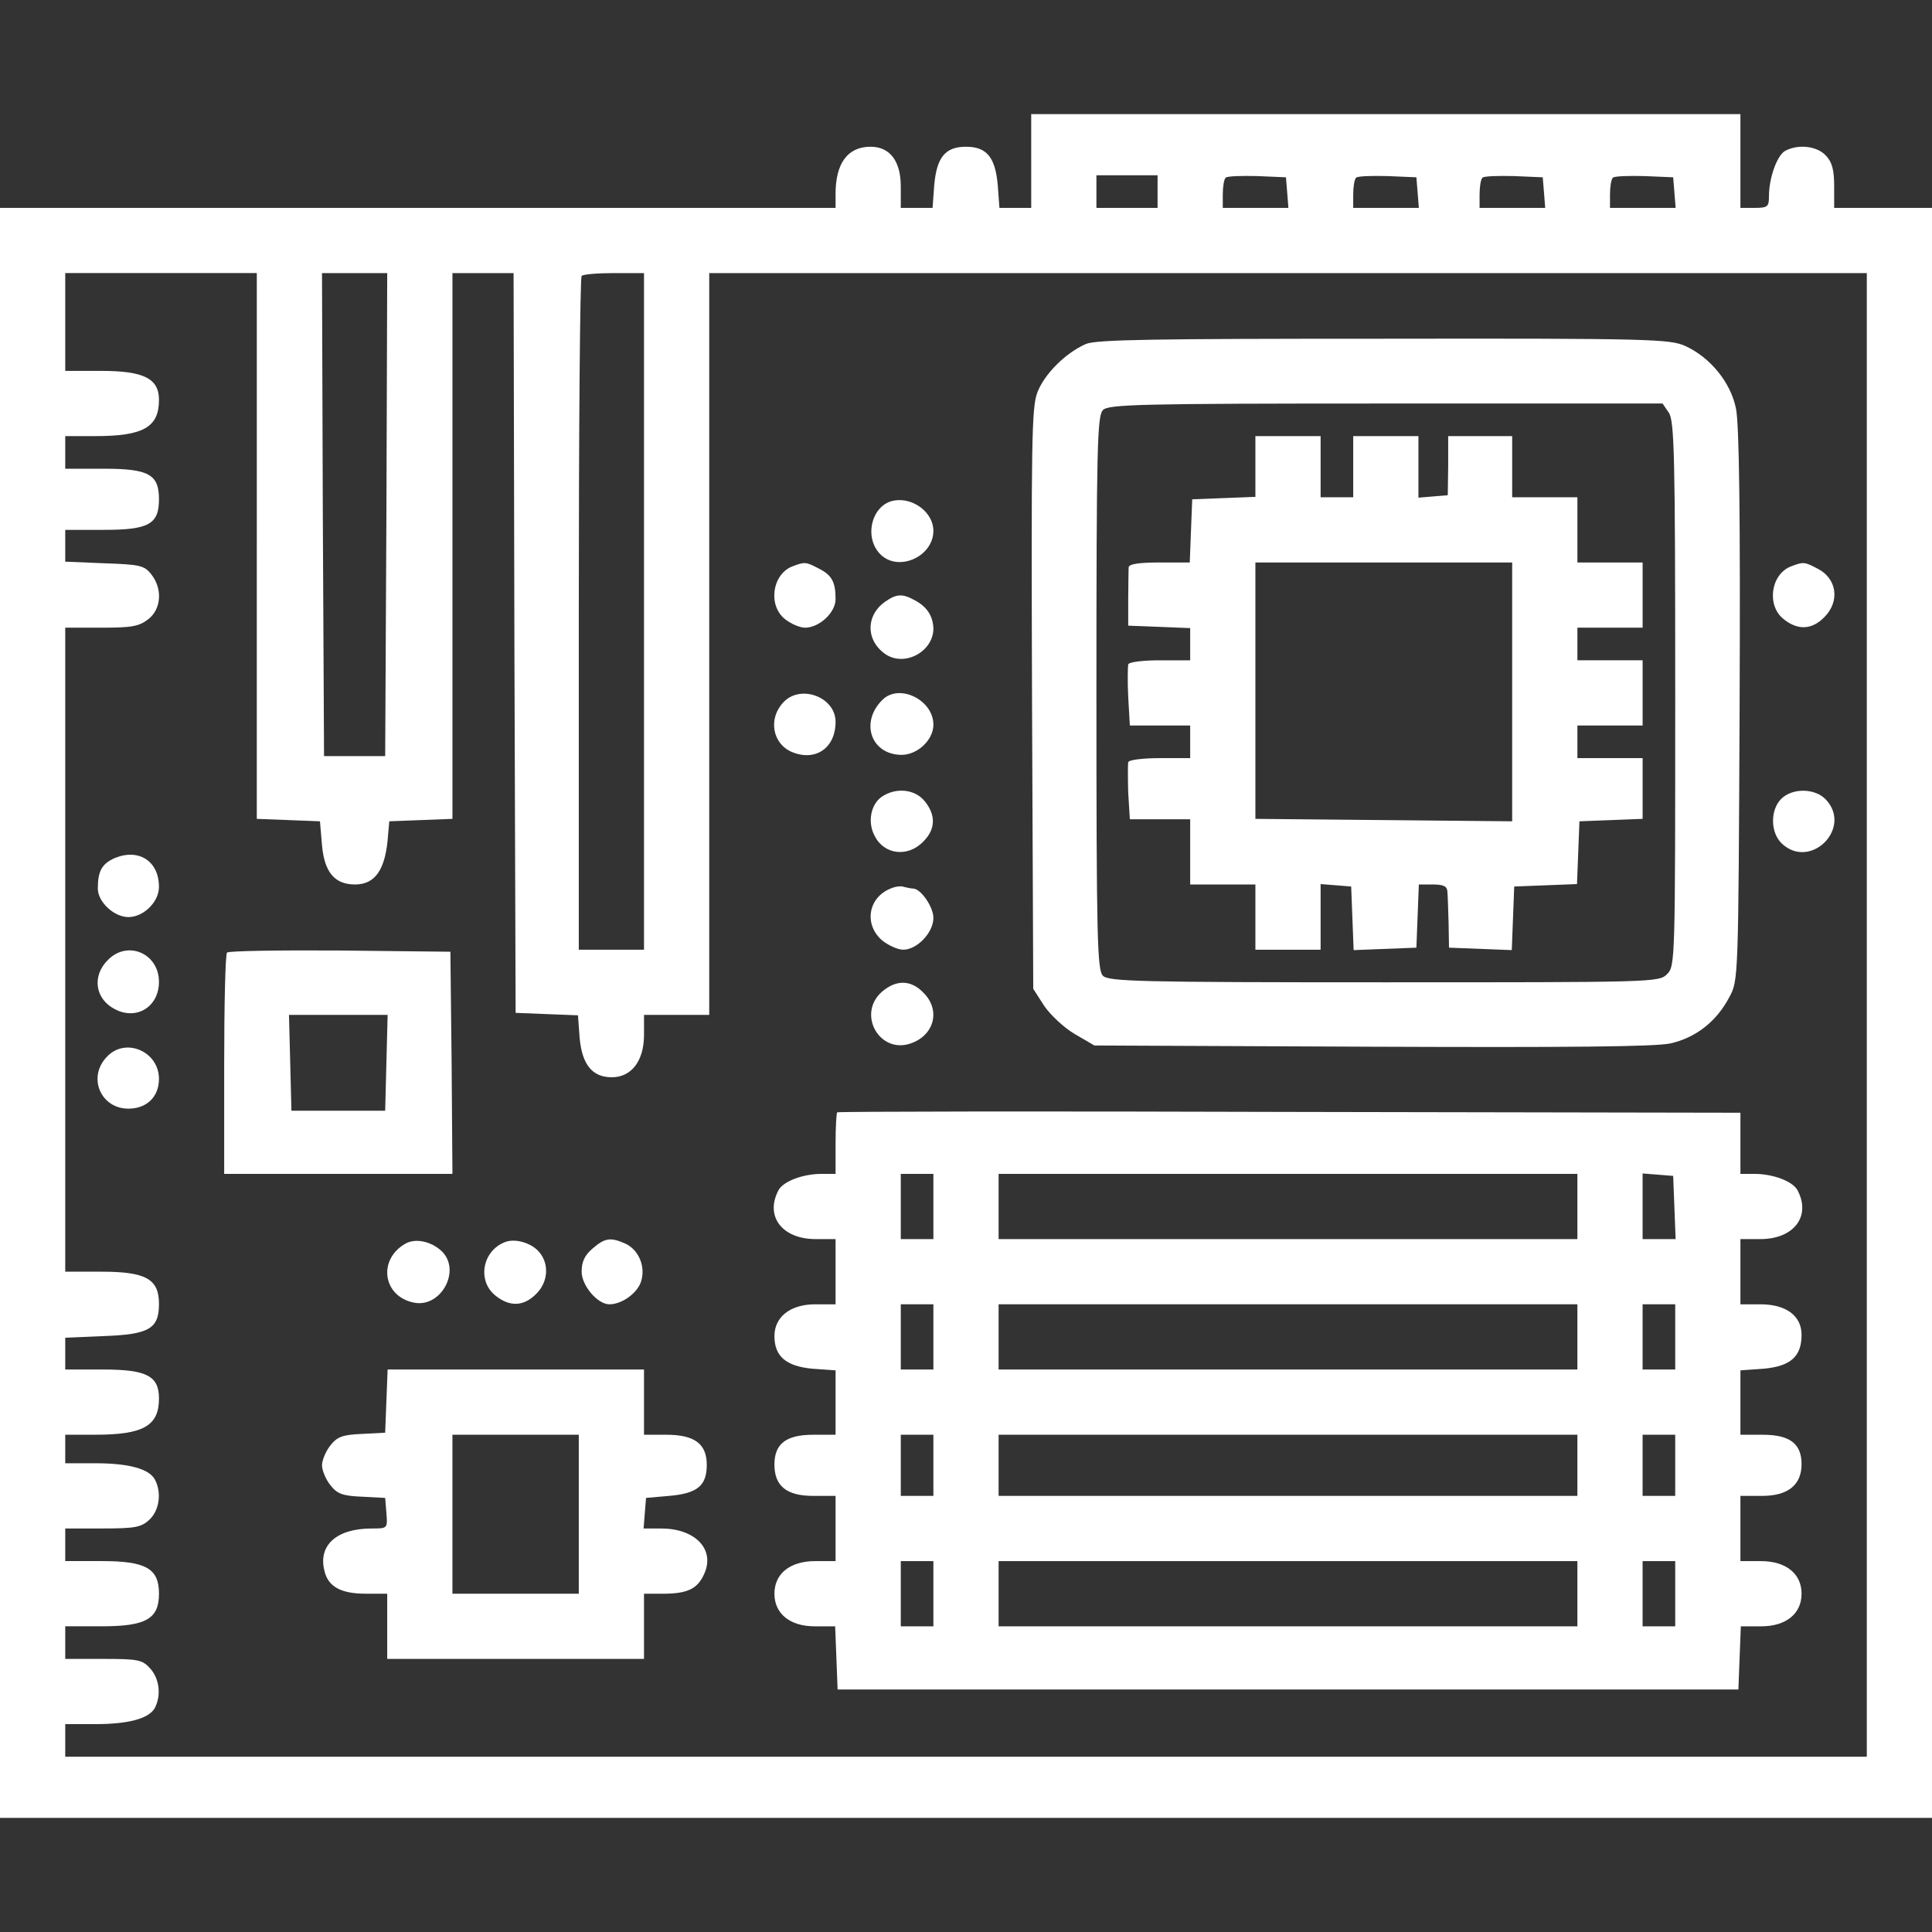<?xml version="1.0" standalone="no"?>
<!DOCTYPE svg PUBLIC "-//W3C//DTD SVG 20010904//EN"
 "http://www.w3.org/TR/2001/REC-SVG-20010904/DTD/svg10.dtd">
<svg version="1.0" xmlns="http://www.w3.org/2000/svg"
 width="474pt" height="474pt" viewBox="0 0 474 474"
 preserveAspectRatio="xMidYMid meet">

<rect x="0" y="0" width="474" height="474" fill="#333333" stroke="none"/>

<g transform="translate(0,474) scale(0.1,-0.1)"
fill="#ffffff" stroke="none">
<path d="M2530 4345 l0 -115 -39 0 -39 0 -4 55 c-6 69 -27 95 -78 95 -51 0
-72 -26 -78 -95 l-4 -55 -39 0 -39 0 0 53 c0 62 -27 97 -74 97 -56 0 -86 -40
-86 -116 l0 -34 -1025 0 -1025 0 0 -1975 0 -1975 2370 0 2370 0 0 1975 0 1975
-120 0 -120 0 0 53 c0 40 -5 59 -20 75 -22 24 -68 29 -100 12 -20 -11 -40 -66
-40 -112 0 -25 -3 -28 -35 -28 l-35 0 0 115 0 115 -870 0 -870 0 0 -115z m310
-75 l0 -40 -75 0 -75 0 0 40 0 40 75 0 75 0 0 -40z m318 -2 l3 -38 -80 0 -81
0 0 33 c0 19 3 37 7 41 4 4 39 5 78 4 l70 -3 3 -37z m320 0 l3 -38 -80 0 -81
0 0 33 c0 19 3 37 7 41 4 4 39 5 78 4 l70 -3 3 -37z m310 0 l3 -38 -80 0 -81
0 0 33 c0 19 3 37 7 41 4 4 39 5 78 4 l70 -3 3 -37z m320 0 l3 -38 -80 0 -81
0 0 33 c0 19 3 37 7 41 4 4 39 5 78 4 l70 -3 3 -37z m-3478 -868 l0 -669 78
-3 77 -3 5 -59 c6 -66 31 -96 81 -96 50 0 75 37 81 120 l3 35 78 3 77 3 0 669
0 670 75 0 75 0 2 -907 3 -908 76 -3 77 -3 4 -55 c6 -66 31 -97 79 -97 48 0
79 40 79 104 l0 49 80 0 80 0 0 910 0 910 1420 0 1420 0 0 -1820 0 -1820
-2210 0 -2210 0 0 40 0 40 74 0 c83 0 132 14 146 40 16 31 11 72 -12 97 -19
21 -30 23 -115 23 l-93 0 0 40 0 40 89 0 c109 0 141 18 141 80 0 62 -32 80
-141 80 l-89 0 0 40 0 40 92 0 c80 0 95 3 115 22 24 23 30 66 13 98 -14 26
-63 40 -146 40 l-74 0 0 35 0 35 74 0 c118 0 156 22 156 89 0 55 -30 71 -137
71 l-93 0 0 39 0 39 94 4 c112 4 136 18 136 79 0 61 -32 79 -141 79 l-89 0 0
790 0 790 89 0 c74 0 92 3 115 21 32 25 35 75 7 110 -17 22 -29 24 -115 27
l-96 4 0 39 0 39 95 0 c110 0 135 14 135 75 0 61 -25 75 -135 75 l-95 0 0 40
0 40 74 0 c118 0 156 22 156 89 0 52 -37 71 -141 71 l-89 0 0 120 0 120 235 0
235 0 0 -670z m318 78 l-3 -593 -75 0 -75 0 -3 593 -2 592 80 0 80 0 -2 -592z
m632 -238 l0 -830 -80 0 -80 0 0 823 c0 453 3 827 7 830 3 4 39 7 80 7 l73 0
0 -830z"/>
<path d="M2664 3896 c-50 -22 -102 -74 -119 -119 -14 -37 -15 -121 -13 -753
l3 -710 27 -42 c15 -22 49 -54 75 -69 l48 -28 680 -3 c487 -2 695 0 733 8 62
14 113 53 145 114 22 41 22 43 25 715 2 471 -1 691 -9 729 -13 64 -63 125
-124 153 -37 17 -84 19 -740 18 -563 0 -706 -2 -731 -13z m1430 -168 c14 -20
16 -102 16 -690 0 -655 0 -668 -20 -688 -20 -20 -33 -20 -694 -20 -600 0 -676
2 -690 16 -14 14 -16 90 -16 694 0 604 2 680 16 694 14 14 90 16 694 16 l679
0 15 -22z"/>
<path d="M3080 3595 l0 -74 -77 -3 -78 -3 -3 -77 -3 -78 -74 0 c-53 0 -75 -4
-76 -12 0 -7 -1 -42 -1 -78 l0 -65 76 -3 76 -3 0 -39 0 -40 -74 0 c-41 0 -76
-4 -78 -10 -1 -5 -2 -41 0 -80 l4 -70 74 0 74 0 0 -40 0 -40 -74 0 c-41 0 -76
-4 -78 -10 -1 -5 -1 -39 0 -75 l4 -65 74 0 74 0 0 -80 0 -80 80 0 80 0 0 -80
0 -80 80 0 80 0 0 81 0 80 38 -3 37 -3 3 -78 3 -78 77 3 77 3 3 78 3 77 34 0
c26 0 35 -4 36 -17 1 -10 2 -45 3 -78 l1 -60 77 -3 77 -3 3 78 3 78 77 3 77 3
3 77 3 77 78 3 77 3 0 74 0 75 -80 0 -80 0 0 40 0 40 80 0 80 0 0 80 0 80 -80
0 -80 0 0 40 0 40 80 0 80 0 0 80 0 80 -80 0 -80 0 0 80 0 80 -80 0 -80 0 0
75 0 75 -78 0 -79 0 0 -72 -1 -73 -36 -3 -36 -3 0 75 0 76 -80 0 -80 0 0 -75
0 -75 -40 0 -40 0 0 75 0 75 -80 0 -80 0 0 -75z m630 -552 l0 -318 -315 3
-315 3 0 314 0 315 315 0 315 0 0 -317z"/>
<path d="M2194 3512 c-55 -9 -76 -90 -34 -132 44 -44 130 -6 130 58 0 44 -49
82 -96 74z"/>
<path d="M1943 3350 c-49 -20 -59 -96 -17 -129 15 -12 37 -21 49 -21 35 0 75
37 75 70 0 42 -9 59 -41 75 -32 17 -35 17 -66 5z"/>
<path d="M4393 3350 c-49 -20 -59 -96 -17 -129 35 -28 69 -26 99 4 40 39 32
96 -16 120 -32 17 -35 17 -66 5z"/>
<path d="M2172 3264 c-49 -34 -48 -97 2 -130 47 -30 116 8 116 64 -1 31 -16
54 -47 70 -29 16 -44 15 -71 -4z"/>
<path d="M1922 3017 c-38 -40 -27 -102 21 -122 58 -24 107 10 107 74 0 61 -86
93 -128 48z"/>
<path d="M2165 3023 c-55 -54 -29 -133 45 -135 40 -1 80 36 80 74 0 61 -84
102 -125 61z"/>
<path d="M2163 2785 c-27 -19 -35 -63 -17 -96 23 -46 81 -53 119 -14 30 30 32
64 4 99 -24 30 -71 35 -106 11z"/>
<path d="M4370 2780 c-27 -27 -27 -83 2 -110 70 -65 173 38 108 108 -27 29
-83 29 -110 2z"/>
<path d="M282 2635 c-32 -14 -42 -32 -42 -75 0 -33 40 -70 75 -70 37 0 75 37
75 74 0 63 -49 95 -108 71z"/>
<path d="M2185 2560 c-55 -22 -66 -88 -21 -127 15 -12 38 -23 52 -23 34 0 74
42 74 78 0 27 -31 72 -50 72 -4 0 -14 2 -22 4 -7 3 -22 1 -33 -4z"/>
<path d="M265 2385 c-40 -39 -32 -96 17 -121 53 -28 108 6 108 67 0 70 -77
103 -125 54z"/>
<path d="M557 2403 c-4 -3 -7 -127 -7 -275 l0 -268 280 0 280 0 -2 273 -3 272
-271 3 c-149 1 -273 -1 -277 -5z m391 -270 l-3 -118 -115 0 -115 0 -3 118 -3
117 121 0 121 0 -3 -117z"/>
<path d="M2164 2307 c-63 -55 -5 -156 73 -126 56 21 71 82 28 124 -30 31 -66
32 -101 2z"/>
<path d="M262 2147 c-48 -50 -15 -127 53 -127 45 0 75 29 75 73 0 68 -83 103
-128 54z"/>
<path d="M2054 2011 c-2 -2 -4 -37 -4 -78 l0 -73 -34 0 c-46 0 -94 -18 -106
-40 -34 -64 9 -120 91 -120 l49 0 0 -80 0 -80 -50 0 c-61 0 -100 -31 -100 -78
0 -50 29 -74 93 -80 l57 -4 0 -79 0 -79 -55 0 c-66 0 -95 -22 -95 -73 0 -53
30 -77 95 -77 l55 0 0 -80 0 -80 -50 0 c-62 0 -100 -31 -100 -80 0 -49 38 -80
99 -80 l50 0 3 -77 3 -78 1105 0 1105 0 3 78 3 77 50 0 c61 0 99 31 99 80 0
49 -38 80 -100 80 l-50 0 0 80 0 80 53 0 c64 0 97 27 97 78 0 50 -29 72 -95
72 l-55 0 0 79 0 79 57 4 c66 6 93 30 93 83 0 47 -38 75 -101 75 l-49 0 0 80
0 80 49 0 c82 0 125 56 91 120 -12 22 -60 40 -106 40 l-34 0 0 75 0 75 -1106
2 c-608 2 -1108 1 -1110 -1z m236 -231 l0 -80 -40 0 -40 0 0 80 0 80 40 0 40
0 0 -80z m1580 0 l0 -80 -710 0 -710 0 0 80 0 80 710 0 710 0 0 -80z m238 -2
l3 -78 -41 0 -40 0 0 81 0 80 38 -3 37 -3 3 -77z m-1818 -318 l0 -80 -40 0
-40 0 0 80 0 80 40 0 40 0 0 -80z m1580 0 l0 -80 -710 0 -710 0 0 80 0 80 710
0 710 0 0 -80z m240 0 l0 -80 -40 0 -40 0 0 80 0 80 40 0 40 0 0 -80z m-1820
-315 l0 -75 -40 0 -40 0 0 75 0 75 40 0 40 0 0 -75z m1580 0 l0 -75 -710 0
-710 0 0 75 0 75 710 0 710 0 0 -75z m240 0 l0 -75 -40 0 -40 0 0 75 0 75 40
0 40 0 0 -75z m-1820 -315 l0 -80 -40 0 -40 0 0 80 0 80 40 0 40 0 0 -80z
m1580 0 l0 -80 -710 0 -710 0 0 80 0 80 710 0 710 0 0 -80z m240 0 l0 -80 -40
0 -40 0 0 80 0 80 40 0 40 0 0 -80z"/>
<path d="M995 1689 c-69 -39 -56 -130 21 -145 66 -13 116 79 68 126 -25 24
-64 33 -89 19z"/>
<path d="M1240 1693 c-57 -21 -70 -96 -24 -132 35 -28 69 -26 99 4 30 29 33
74 8 103 -19 23 -59 34 -83 25z"/>
<path d="M1454 1677 c-20 -17 -27 -33 -27 -57 0 -34 39 -80 68 -80 29 0 64 24
76 51 15 37 -2 82 -37 98 -36 16 -50 14 -80 -12z"/>
<path d="M948 1303 l-3 -78 -57 -3 c-48 -2 -61 -7 -78 -29 -11 -14 -20 -36
-20 -48 0 -12 9 -34 20 -48 17 -22 30 -27 78 -29 l57 -3 3 -37 c3 -38 3 -38
-36 -38 -86 0 -132 -41 -116 -104 9 -39 41 -56 101 -56 l53 0 0 -80 0 -80 315
0 315 0 0 80 0 80 53 0 c58 1 81 14 97 54 22 58 -27 106 -108 106 l-43 0 3 38
3 37 57 5 c69 6 92 25 92 76 0 52 -30 74 -100 74 l-54 0 0 80 0 80 -315 0
-314 0 -3 -77z m472 -278 l0 -195 -155 0 -155 0 0 195 0 195 155 0 155 0 0
-195z"/>
</g>
</svg>
